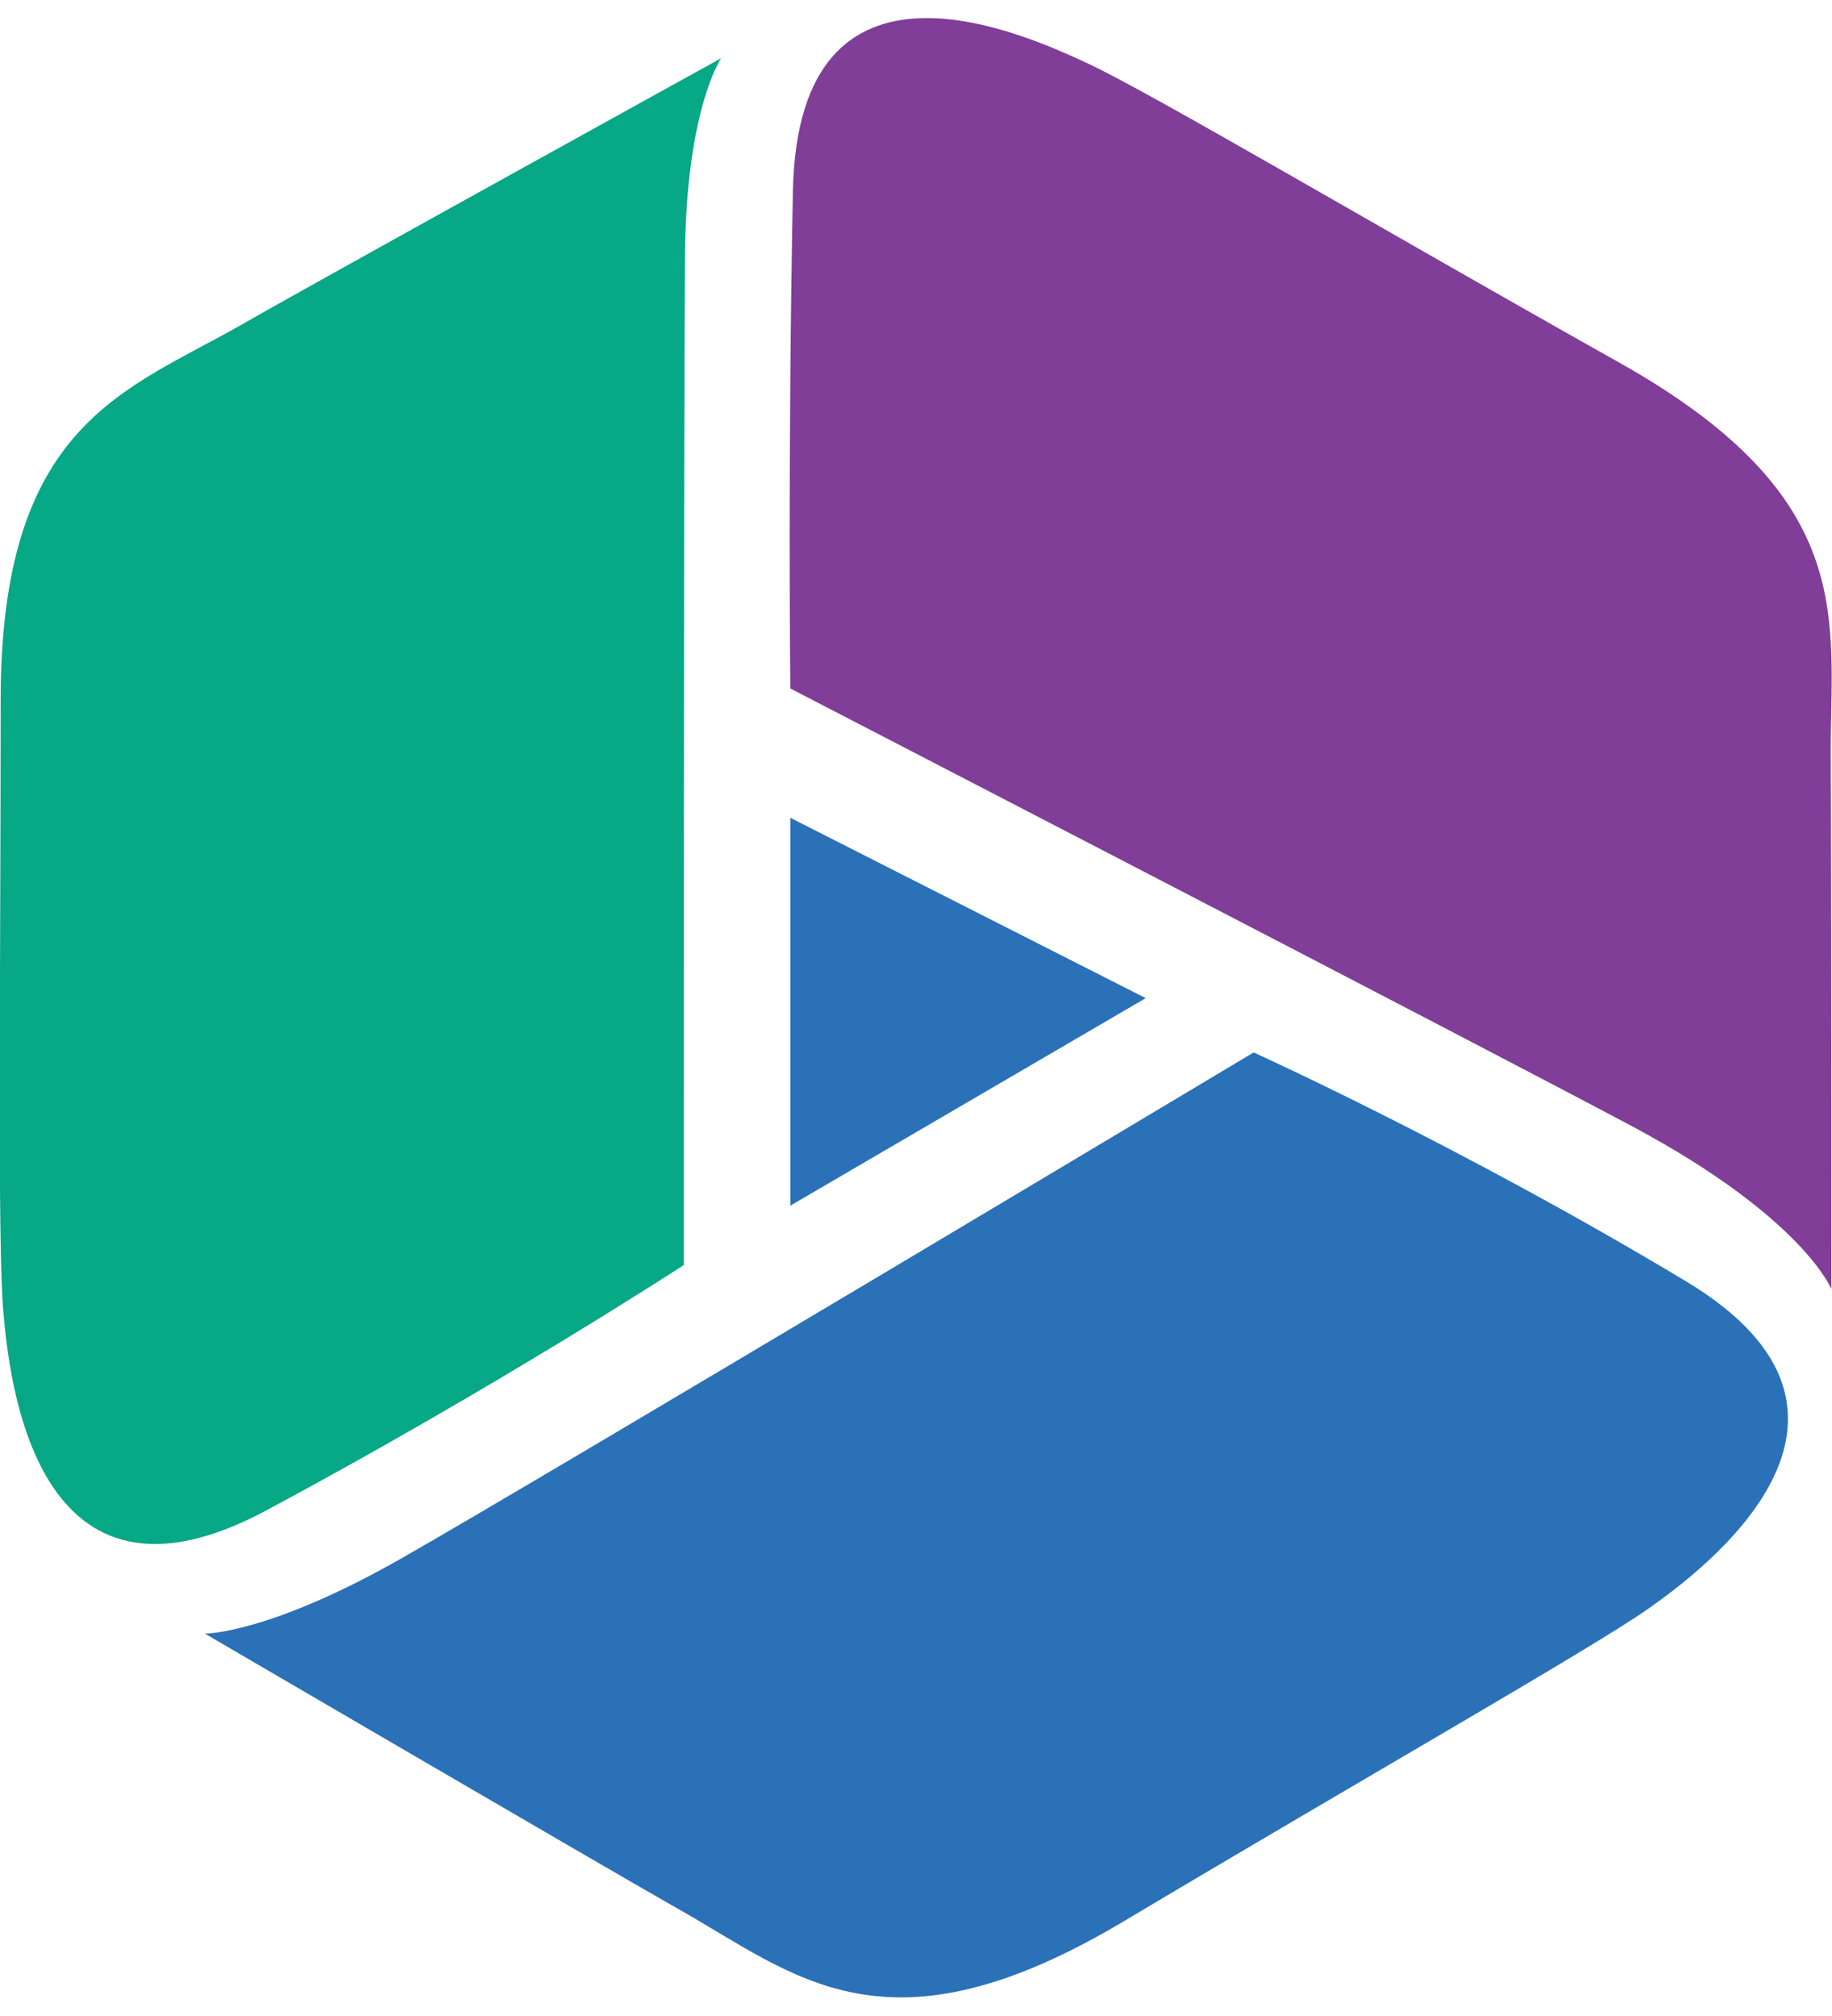<?xml version="1.0" encoding="utf-8"?>
<!-- Generator: Adobe Illustrator 19.0.0, SVG Export Plug-In . SVG Version: 6.00 Build 0)  -->
<svg version="1.1" id="Layer_1" xmlns="http://www.w3.org/2000/svg" xmlns:xlink="http://www.w3.org/1999/xlink" x="0px" y="0px"
	 viewBox="0 0 283.5 311.8" style="enable-background:new 0 0 283.5 311.8;" xml:space="preserve">
<style type="text/css">
	.st0{fill:#2B71B8;}
	.st1{fill:#06A886;}
	.st2{fill:#803E98;}
</style>
<polygon id="XMLID_4_" class="st0" points="122.3,126.5 122.3,186.5 177.3,154.4 "/>
<path id="XMLID_3_" class="st1" d="M111.6,9c0,0-63.4,35-74,41.1C19.4,60.5,0.1,65.4,0.1,108.3s-0.5,83.8,0.4,94.4
	c0.9,10.6,4.9,50.1,40.6,31s64.7-38,64.7-38s0-131.3,0.2-156.3C106.2,16.8,111.6,9,111.6,9z"/>
<path id="XMLID_2_" class="st2" d="M283.4,199.4c0,0,0-70.3-0.1-82.4c-0.1-21,4.7-39.9-32.7-60.9S178,14.3,168.3,9.8
	c-9.7-4.5-44.8-20.7-45.6,19.8s-0.4,76.9-0.4,76.9s108.7,56.2,130.6,67.9C279,188.4,283.4,199.4,283.4,199.4z"/>
<path id="XMLID_1_" class="st0" d="M31.7,252.7c0,0,62.5,36.5,73.1,42.5c18.3,10.3,32.2,24,69.1,2s72.4-42.2,81.1-48.3
	s40.5-29.9,5.9-50.7S194,162.8,194,162.8S84,228.6,62.4,240.9C41.6,252.8,31.7,252.7,31.7,252.7z"/>
</svg>
